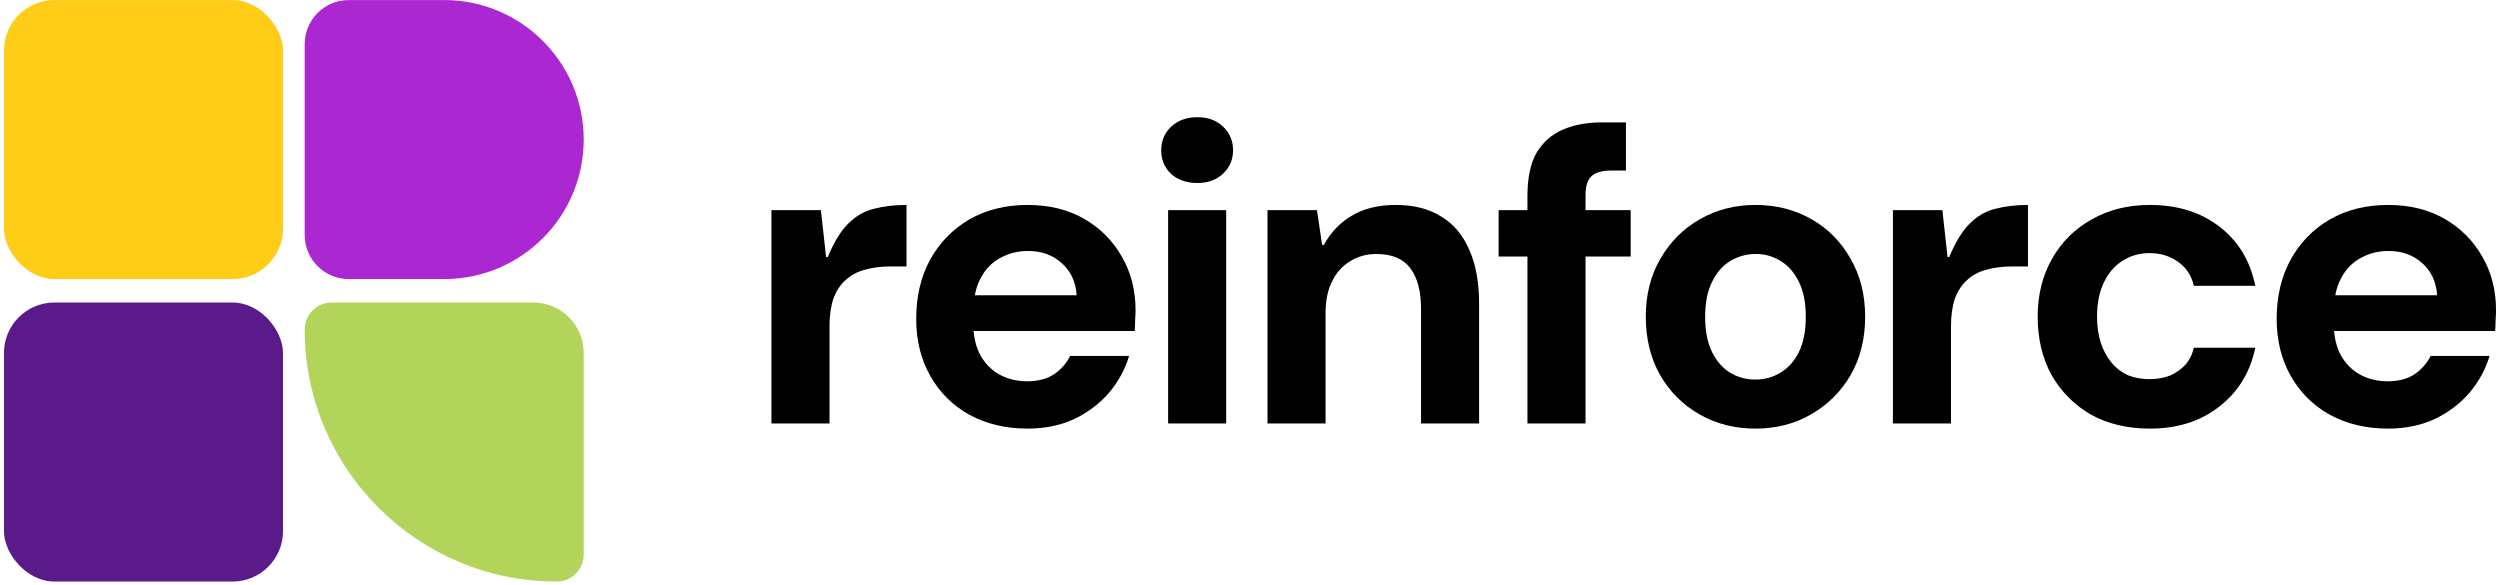 <svg width="372" height="87" viewBox="0 0 372 87" fill="none" xmlns="http://www.w3.org/2000/svg">
<rect x="0.591" y="0.008" width="41.518" height="41.518" rx="7.5" fill="#FFCD18"/>
<path d="M45.338 49.034C45.338 46.815 47.137 45.016 49.356 45.016H79.356C83.498 45.016 86.856 48.374 86.856 52.516V82.516C86.856 84.735 85.057 86.534 82.838 86.534V86.534C62.127 86.534 45.338 69.745 45.338 49.034V49.034Z" fill="#B3D45A"/>
<path d="M86.856 20.767C86.856 32.232 77.562 41.526 66.097 41.526L51.894 41.526C48.273 41.526 45.338 38.592 45.338 34.971L45.338 6.564C45.338 2.943 48.273 0.008 51.894 0.008L66.097 0.008C77.562 0.008 86.856 9.302 86.856 20.767V20.767Z" fill="#AB27D2"/>
<rect x="0.591" y="45.016" width="41.518" height="41.518" rx="7.5" fill="#5A1A8A"/>
<path d="M114.791 63.008V31.264H122.151L122.919 38.24H123.175C124.114 35.979 125.138 34.315 126.247 33.248C127.356 32.139 128.615 31.413 130.023 31.072C131.474 30.688 133.095 30.496 134.887 30.496V39.648H132.519C131.068 39.648 129.767 39.819 128.615 40.16C127.506 40.459 126.567 40.971 125.799 41.696C125.031 42.379 124.434 43.296 124.007 44.448C123.623 45.6 123.431 46.987 123.431 48.608V63.008H114.791Z" fill="black"/>
<path d="M152.907 63.776C149.664 63.776 146.784 63.093 144.267 61.728C141.792 60.363 139.851 58.443 138.443 55.968C137.035 53.493 136.331 50.656 136.331 47.456C136.331 44.128 137.014 41.206 138.379 38.688C139.787 36.128 141.728 34.123 144.203 32.672C146.72 31.221 149.622 30.496 152.907 30.496C156.107 30.496 158.902 31.179 161.291 32.544C163.68 33.91 165.558 35.787 166.923 38.176C168.288 40.523 168.971 43.19 168.971 46.176C168.971 46.603 168.95 47.093 168.907 47.648C168.907 48.16 168.886 48.694 168.843 49.248H142.475V43.936H160.203C160.075 41.931 159.328 40.331 157.963 39.136C156.64 37.941 154.976 37.344 152.971 37.344C151.478 37.344 150.112 37.685 148.875 38.368C147.638 39.008 146.656 40.011 145.931 41.376C145.206 42.699 144.843 44.384 144.843 46.432V48.288C144.843 50.038 145.184 51.552 145.867 52.832C146.55 54.069 147.488 55.029 148.683 55.712C149.92 56.395 151.307 56.736 152.843 56.736C154.422 56.736 155.744 56.395 156.811 55.712C157.878 54.987 158.688 54.069 159.243 52.96H168.011C167.414 54.965 166.411 56.8 165.003 58.464C163.595 60.086 161.867 61.387 159.819 62.368C157.771 63.307 155.467 63.776 152.907 63.776Z" fill="black"/>
<path d="M173.815 63.008V31.264H182.455V63.008H173.815ZM178.167 27.232C176.588 27.232 175.287 26.784 174.263 25.888C173.282 24.95 172.791 23.776 172.791 22.368C172.791 20.96 173.282 19.787 174.263 18.848C175.287 17.91 176.588 17.44 178.167 17.44C179.746 17.44 181.026 17.91 182.007 18.848C182.988 19.787 183.479 20.96 183.479 22.368C183.479 23.733 182.988 24.886 182.007 25.824C181.026 26.763 179.746 27.232 178.167 27.232Z" fill="black"/>
<path d="M188.604 63.008V31.264H195.964L196.732 36.448H196.988C198.012 34.571 199.398 33.12 201.148 32.096C202.897 31.029 205.094 30.496 207.74 30.496C210.385 30.496 212.625 31.072 214.46 32.224C216.294 33.334 217.681 34.976 218.62 37.152C219.601 39.328 220.092 42.016 220.092 45.216V63.008H211.452V45.984C211.452 43.339 210.918 41.312 209.852 39.904C208.785 38.496 207.1 37.792 204.796 37.792C203.345 37.792 202.044 38.155 200.892 38.88C199.74 39.563 198.844 40.566 198.204 41.888C197.564 43.168 197.244 44.747 197.244 46.624V63.008H188.604Z" fill="black"/>
<path d="M227.284 63.008V29.152C227.284 26.464 227.732 24.331 228.628 22.752C229.567 21.174 230.868 20.021 232.532 19.296C234.196 18.571 236.159 18.208 238.42 18.208H241.94V25.376H239.764C238.399 25.376 237.417 25.654 236.82 26.208C236.223 26.763 235.924 27.701 235.924 29.024V63.008H227.284ZM222.996 38.176V31.264H242.644V38.176H222.996Z" fill="black"/>
<path d="M261.214 63.776C258.142 63.776 255.368 63.072 252.894 61.664C250.419 60.256 248.456 58.294 247.006 55.776C245.598 53.259 244.894 50.379 244.894 47.136C244.894 43.851 245.619 40.971 247.07 38.496C248.52 35.979 250.483 34.016 252.958 32.608C255.432 31.2 258.184 30.496 261.214 30.496C264.286 30.496 267.059 31.2 269.534 32.608C272.008 34.016 273.95 35.979 275.358 38.496C276.808 40.971 277.534 43.851 277.534 47.136C277.534 50.422 276.808 53.323 275.358 55.84C273.907 58.315 271.944 60.256 269.47 61.664C267.038 63.072 264.286 63.776 261.214 63.776ZM261.15 56.48C262.558 56.48 263.816 56.139 264.926 55.456C266.078 54.773 266.995 53.749 267.678 52.384C268.36 50.976 268.702 49.227 268.702 47.136C268.702 45.045 268.36 43.318 267.678 41.952C266.995 40.544 266.078 39.499 264.926 38.816C263.816 38.133 262.6 37.792 261.278 37.792C259.912 37.792 258.654 38.133 257.502 38.816C256.35 39.499 255.432 40.544 254.75 41.952C254.067 43.318 253.726 45.045 253.726 47.136C253.726 49.227 254.067 50.976 254.75 52.384C255.432 53.749 256.328 54.773 257.438 55.456C258.59 56.139 259.827 56.48 261.15 56.48Z" fill="black"/>
<path d="M281.666 63.008V31.264H289.026L289.794 38.24H290.05C290.989 35.979 292.013 34.315 293.122 33.248C294.231 32.139 295.49 31.413 296.898 31.072C298.349 30.688 299.97 30.496 301.762 30.496V39.648H299.394C297.943 39.648 296.642 39.819 295.49 40.16C294.381 40.459 293.442 40.971 292.674 41.696C291.906 42.379 291.309 43.296 290.882 44.448C290.498 45.6 290.306 46.987 290.306 48.608V63.008H281.666Z" fill="black"/>
<path d="M319.91 63.776C316.539 63.776 313.595 63.072 311.078 61.664C308.603 60.214 306.662 58.251 305.254 55.776C303.889 53.259 303.206 50.379 303.206 47.136C303.206 43.894 303.91 41.035 305.318 38.56C306.726 36.043 308.689 34.08 311.206 32.672C313.723 31.221 316.625 30.496 319.91 30.496C324.006 30.496 327.441 31.563 330.214 33.696C333.03 35.83 334.822 38.773 335.59 42.528H326.438C326.097 40.992 325.307 39.797 324.07 38.944C322.875 38.091 321.467 37.664 319.846 37.664C318.353 37.664 317.009 38.048 315.814 38.816C314.662 39.541 313.745 40.608 313.062 42.016C312.379 43.424 312.038 45.131 312.038 47.136C312.038 48.587 312.23 49.888 312.614 51.04C312.998 52.192 313.531 53.173 314.214 53.984C314.897 54.795 315.707 55.413 316.646 55.84C317.627 56.224 318.694 56.416 319.846 56.416C320.955 56.416 321.958 56.245 322.854 55.904C323.75 55.52 324.518 54.987 325.158 54.304C325.798 53.579 326.225 52.725 326.438 51.744H335.59C334.822 55.413 333.03 58.336 330.214 60.512C327.441 62.688 324.006 63.776 319.91 63.776Z" fill="black"/>
<path d="M355.345 63.776C352.102 63.776 349.222 63.093 346.705 61.728C344.23 60.363 342.289 58.443 340.881 55.968C339.473 53.493 338.769 50.656 338.769 47.456C338.769 44.128 339.451 41.206 340.817 38.688C342.225 36.128 344.166 34.123 346.641 32.672C349.158 31.221 352.059 30.496 355.345 30.496C358.545 30.496 361.339 31.179 363.729 32.544C366.118 33.91 367.995 35.787 369.361 38.176C370.726 40.523 371.409 43.19 371.409 46.176C371.409 46.603 371.387 47.093 371.345 47.648C371.345 48.16 371.323 48.694 371.281 49.248H344.913V43.936H362.641C362.513 41.931 361.766 40.331 360.401 39.136C359.078 37.941 357.414 37.344 355.409 37.344C353.915 37.344 352.55 37.685 351.313 38.368C350.075 39.008 349.094 40.011 348.369 41.376C347.643 42.699 347.281 44.384 347.281 46.432V48.288C347.281 50.038 347.622 51.552 348.305 52.832C348.987 54.069 349.926 55.029 351.121 55.712C352.358 56.395 353.745 56.736 355.281 56.736C356.859 56.736 358.182 56.395 359.249 55.712C360.315 54.987 361.126 54.069 361.681 52.96H370.449C369.851 54.965 368.849 56.8 367.441 58.464C366.033 60.086 364.305 61.387 362.257 62.368C360.209 63.307 357.905 63.776 355.345 63.776Z" fill="black"/>
</svg>
